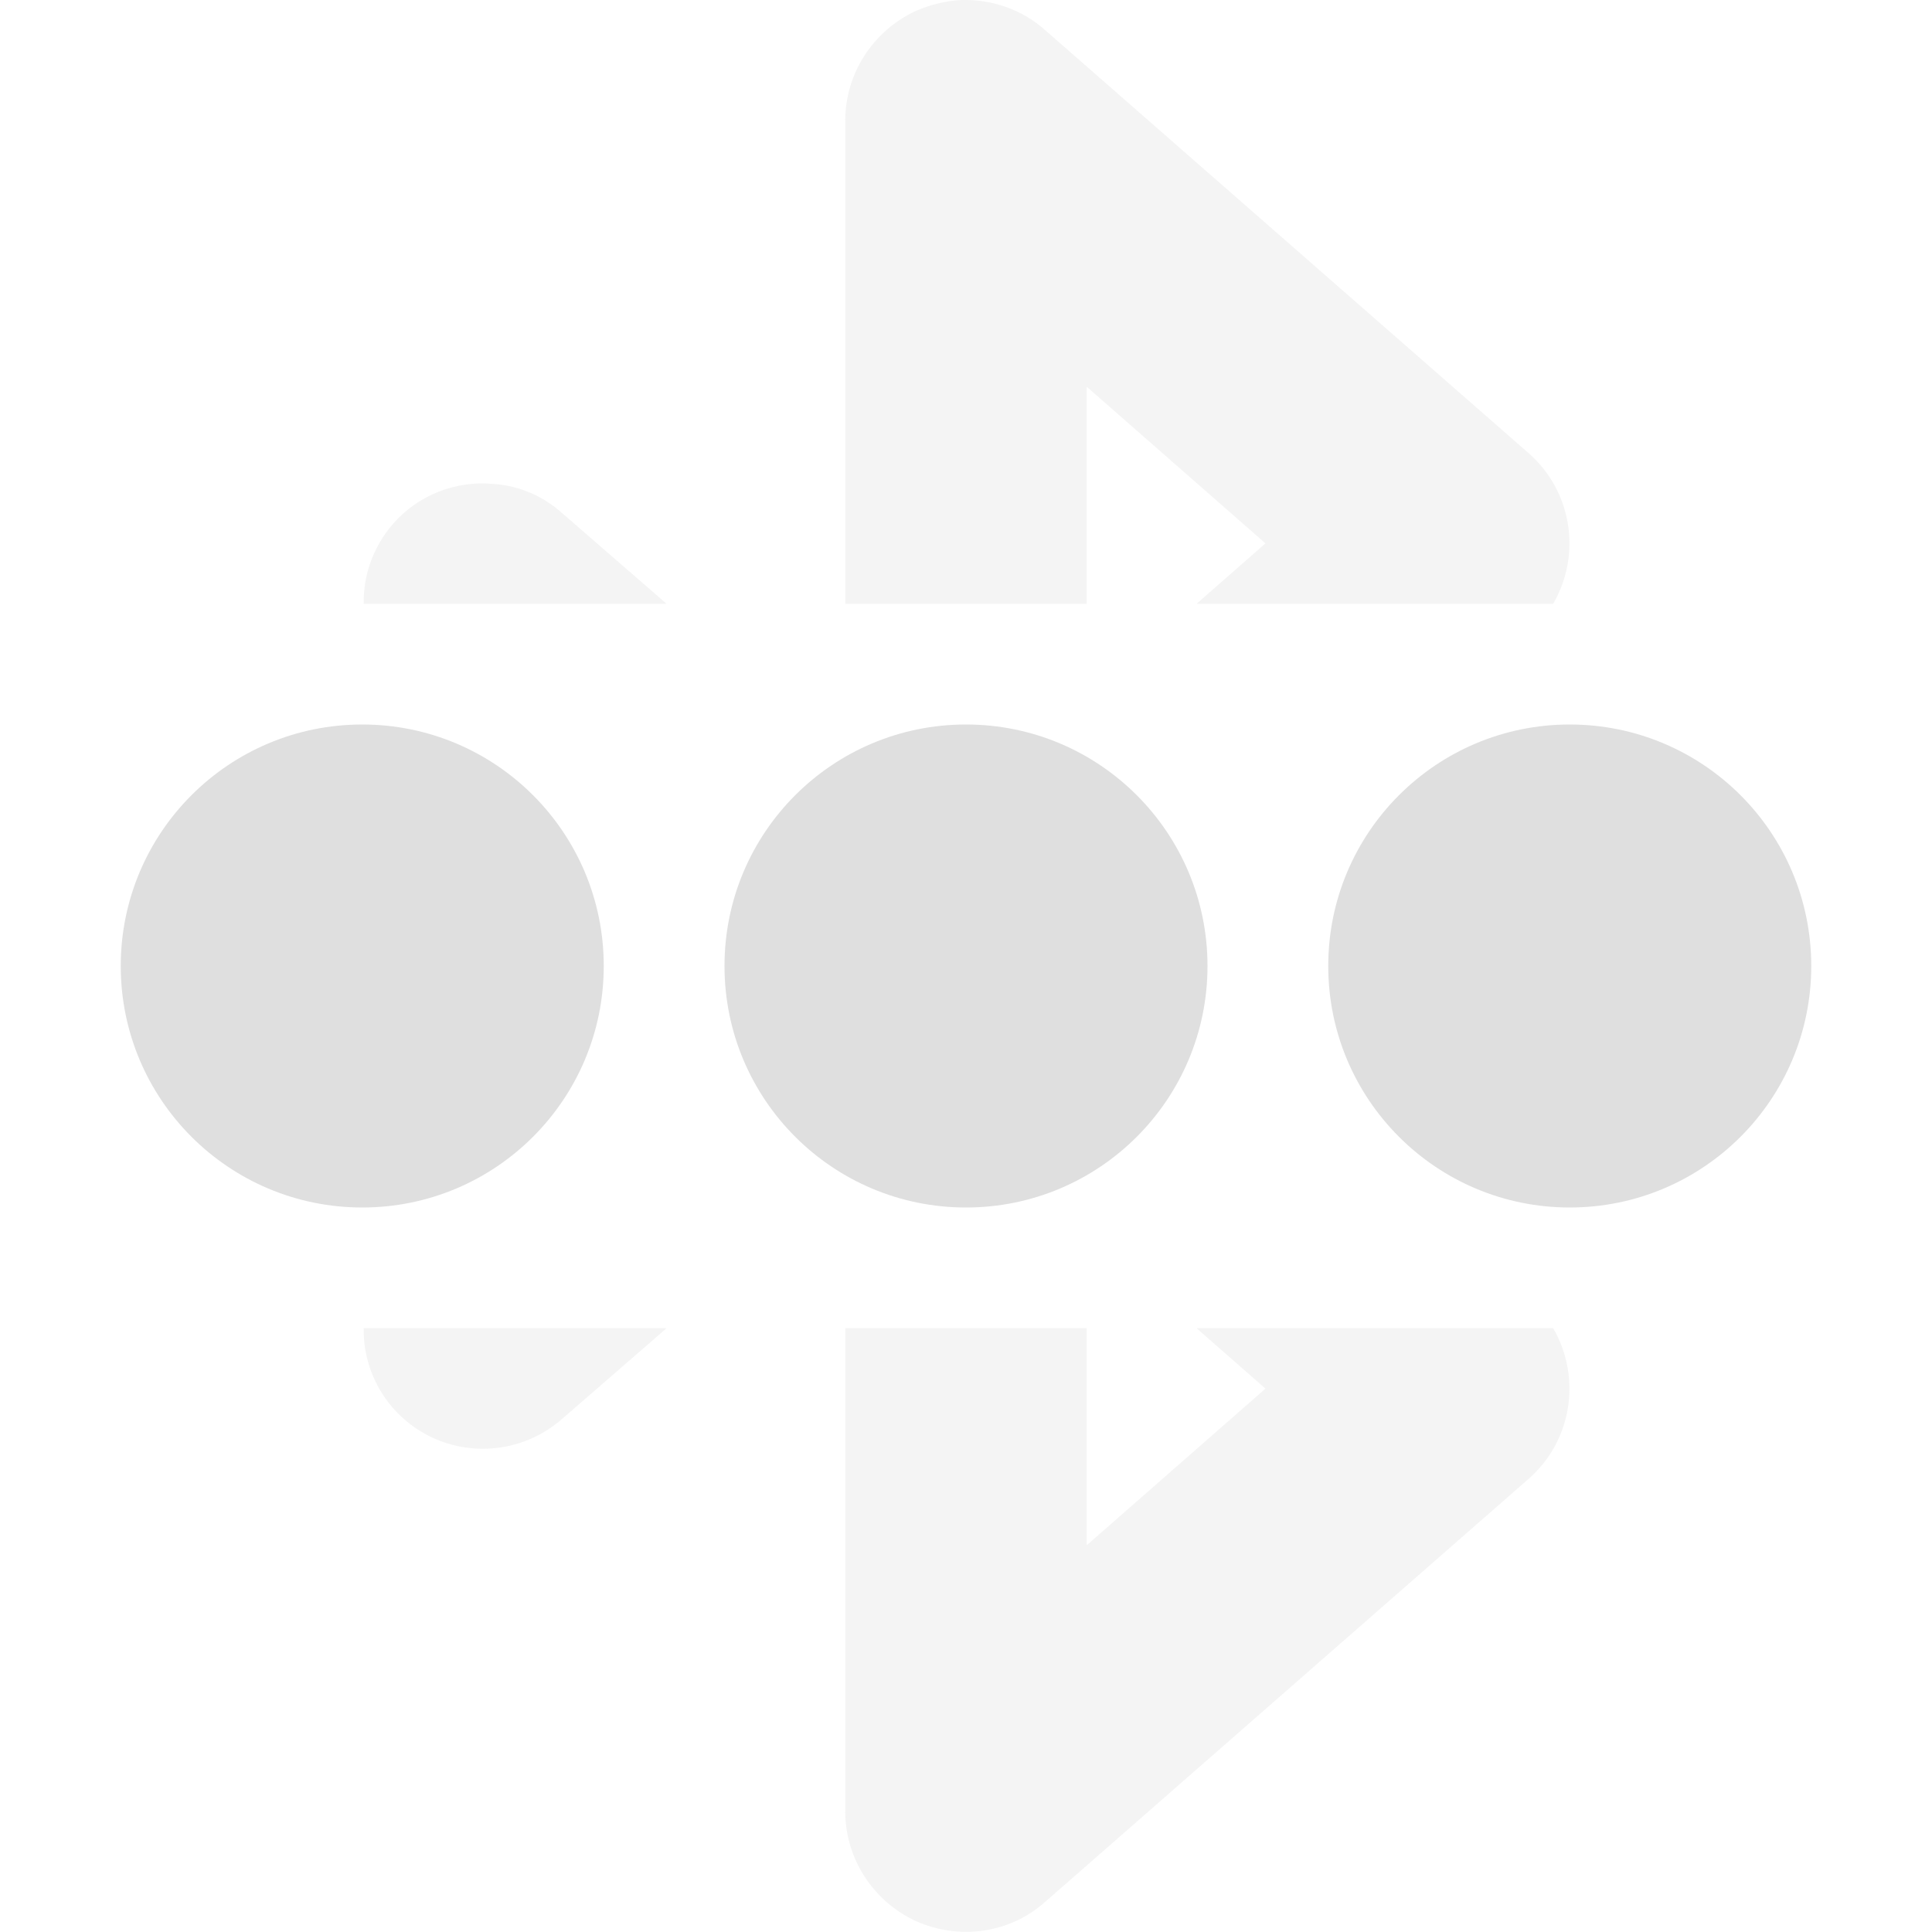 <?xml version="1.0" encoding="UTF-8" standalone="no"?>
<svg
   height="16px"
   viewBox="0 0 16 16"
   width="16px"
   version="1.1"
   id="svg8"
   sodipodi:docname="bluetooth-acquiring-symbolic.svg"
   inkscape:version="1.2.1 (9c6d41e410, 2022-07-14)"
   xmlns:inkscape="http://www.inkscape.org/namespaces/inkscape"
   xmlns:sodipodi="http://sodipodi.sourceforge.net/DTD/sodipodi-0.dtd"
   xmlns="http://www.w3.org/2000/svg"
   xmlns:svg="http://www.w3.org/2000/svg">
  <defs
     id="defs12" />
  <sodipodi:namedview
     id="namedview10"
     pagecolor="#ffffff"
     bordercolor="#000000"
     borderopacity="0.25"
     inkscape:showpageshadow="2"
     inkscape:pageopacity="0.0"
     inkscape:pagecheckerboard="0"
     inkscape:deskcolor="#d1d1d1"
     showgrid="false"
     inkscape:zoom="64.1875"
     inkscape:cx="7.9922103"
     inkscape:cy="8.0155794"
     inkscape:current-layer="svg8" />
  <path
     d="M 7.957,0 C 7.828,0.008 7.703,0.039 7.586,0.09 7.23,0.254 7,0.609 7,1 V 5 H 9 V 3.203 L 10.48,4.5 9.91,5 h 2.953 C 13.102,4.586 13.016,4.062 12.656,3.75 l -4,-3.5 C 8.465,0.078 8.211,-0.008 7.957,0 Z M 4.09,4.008 C 3.773,3.977 3.457,4.102 3.25,4.344 3.094,4.527 3.008,4.758 3.012,5 H 5.52 L 4.656,4.25 C 4.5,4.109 4.301,4.023 4.09,4.008 Z M 3.012,11 C 3.008,11.242 3.094,11.473 3.25,11.656 3.613,12.074 4.242,12.113 4.656,11.75 L 5.52,11 Z M 7,11 v 4 c 0,0.391 0.23,0.746 0.586,0.91 C 7.945,16.07 8.363,16.012 8.656,15.75 l 4,-3.5 C 13.016,11.938 13.102,11.414 12.863,11 H 9.91 L 10.48,11.5 9,12.797 V 11 Z m 0,0"
     id="path2"
     style="fill:#dfdfdf;fill-opacity:1;opacity:0.35" />
  <path
     d="M 3,6 C 1.895,6 1,6.895 1,8 1,9.105 1.895,10 3,10 4.105,10 5,9.105 5,8 5,6.895 4.105,6 3,6 Z M 8,6 C 6.895,6 6,6.895 6,8 6,9.105 6.895,10 8,10 9.105,10 10,9.105 10,8 10,6.895 9.105,6 8,6 Z m 5,0 c -1.105,0 -2,0.895 -2,2 0,1.105 0.895,2 2,2 1.105,0 2,-0.895 2,-2 0,-1.105 -0.895,-2 -2,-2 z m 0,0"
     id="path4"
     style="fill:#dfdfdf;fill-opacity:1" />
</svg>
